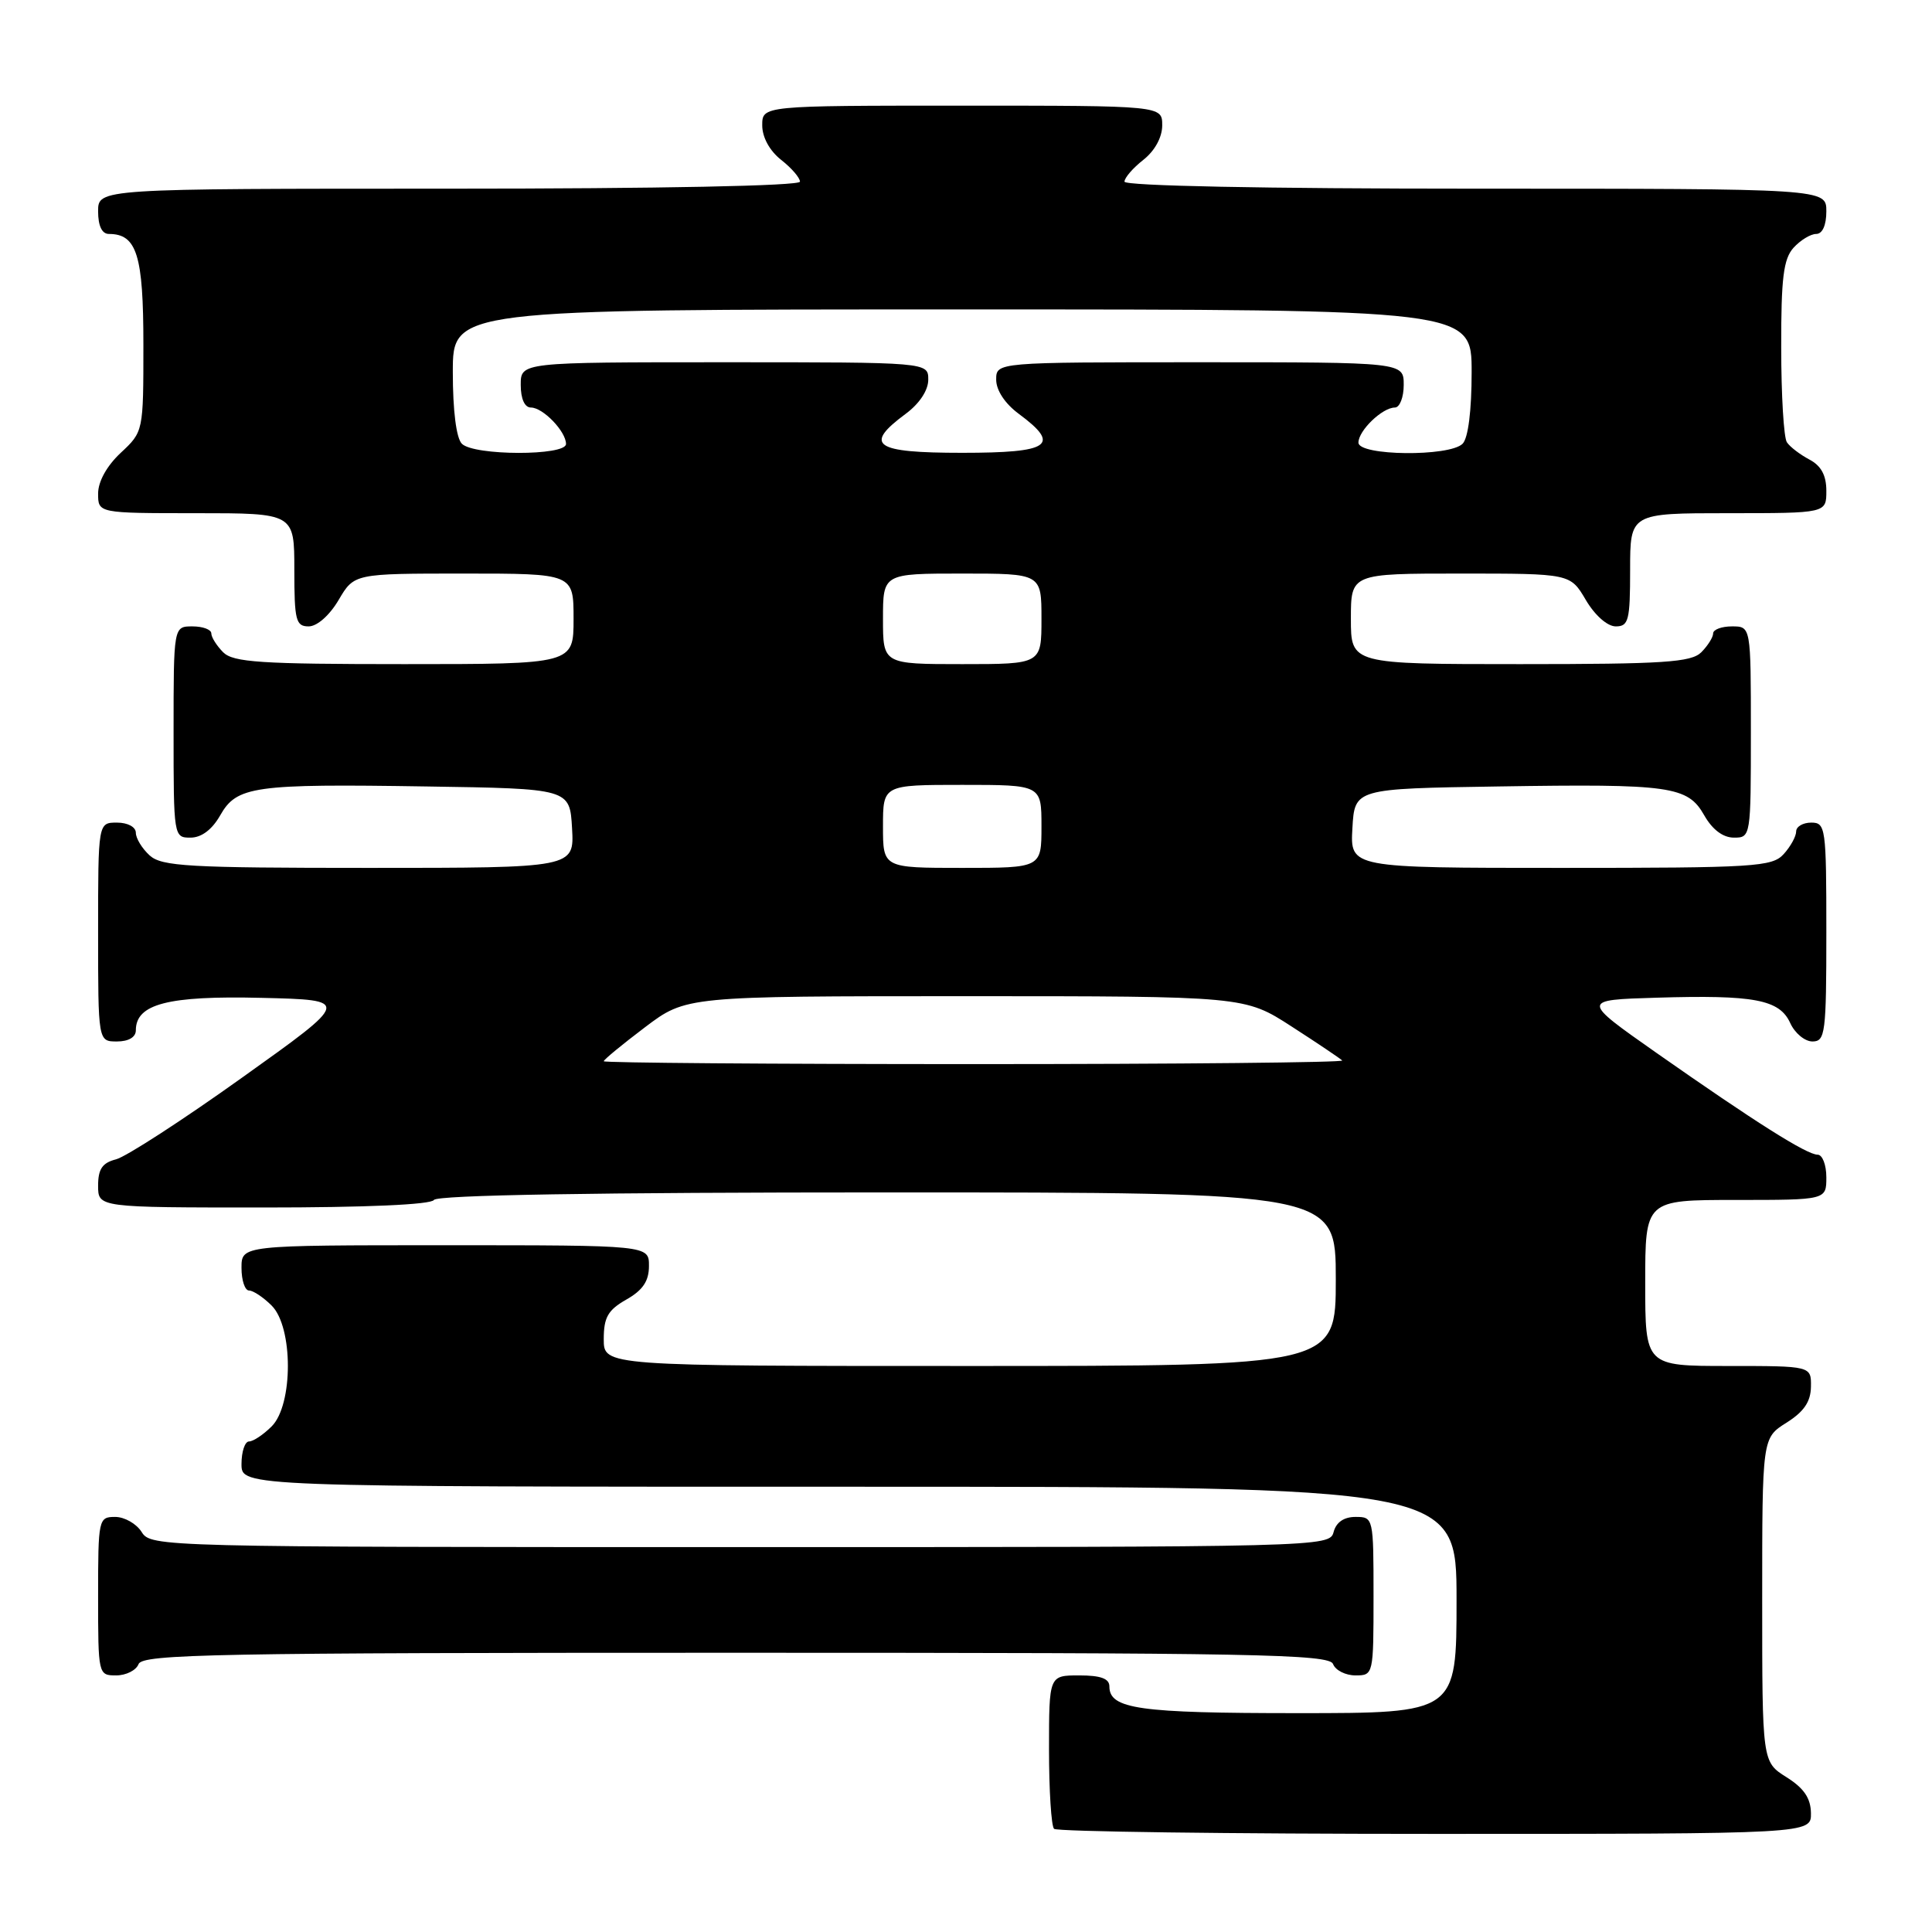 <?xml version="1.0" encoding="UTF-8" standalone="no"?>
<!DOCTYPE svg PUBLIC "-//W3C//DTD SVG 1.1//EN" "http://www.w3.org/Graphics/SVG/1.1/DTD/svg11.dtd" >
<svg xmlns="http://www.w3.org/2000/svg" xmlns:xlink="http://www.w3.org/1999/xlink" version="1.1" viewBox="0 0 256 256">
 <g >
 <path fill="currentColor"
d=" M 239.96 240.25 C 239.93 238.26 239.03 236.94 236.71 235.48 C 233.50 233.46 233.50 233.46 233.50 212.00 C 233.50 190.54 233.50 190.54 236.71 188.52 C 239.03 187.06 239.93 185.74 239.96 183.75 C 240.00 181.00 240.00 181.00 229.00 181.00 C 218.00 181.00 218.00 181.00 218.00 170.00 C 218.00 159.00 218.00 159.00 230.00 159.00 C 242.00 159.00 242.00 159.00 242.00 156.00 C 242.00 154.35 241.48 153.00 240.84 153.00 C 239.40 153.00 232.54 148.66 219.50 139.52 C 209.50 132.50 209.50 132.50 219.50 132.20 C 232.43 131.81 235.79 132.44 237.21 135.55 C 237.82 136.90 239.15 138.00 240.16 138.00 C 241.86 138.00 242.00 136.91 242.00 123.50 C 242.00 109.67 241.91 109.00 240.00 109.00 C 238.90 109.00 238.00 109.53 238.00 110.17 C 238.00 110.82 237.26 112.17 236.35 113.17 C 234.82 114.86 232.55 115.00 206.79 115.00 C 178.90 115.00 178.90 115.00 179.20 109.75 C 179.50 104.50 179.50 104.50 198.50 104.21 C 221.44 103.85 223.62 104.16 225.83 108.05 C 226.90 109.93 228.31 110.99 229.75 110.99 C 231.98 111.00 232.00 110.85 232.00 97.00 C 232.00 83.00 232.00 83.00 229.50 83.00 C 228.12 83.00 227.00 83.42 227.00 83.93 C 227.00 84.44 226.29 85.56 225.43 86.43 C 224.09 87.76 220.48 88.00 201.43 88.00 C 179.00 88.00 179.00 88.00 179.00 82.00 C 179.00 76.00 179.00 76.00 193.53 76.00 C 208.07 76.00 208.07 76.00 210.13 79.50 C 211.34 81.55 212.99 83.00 214.10 83.00 C 215.80 83.00 216.00 82.20 216.00 75.50 C 216.00 68.00 216.00 68.00 229.00 68.00 C 242.00 68.00 242.00 68.00 242.00 65.04 C 242.00 62.98 241.31 61.71 239.75 60.89 C 238.51 60.23 237.17 59.21 236.77 58.60 C 236.36 58.00 236.02 52.36 236.02 46.08 C 236.00 36.84 236.32 34.31 237.65 32.83 C 238.57 31.82 239.92 31.00 240.65 31.00 C 241.48 31.00 242.00 29.85 242.00 28.00 C 242.00 25.00 242.00 25.00 195.50 25.00 C 167.59 25.00 149.00 24.63 149.00 24.07 C 149.00 23.56 150.12 22.26 151.50 21.18 C 153.02 19.98 154.00 18.19 154.00 16.61 C 154.00 14.00 154.00 14.00 127.50 14.00 C 101.00 14.00 101.00 14.00 101.00 16.61 C 101.00 18.19 101.98 19.98 103.50 21.18 C 104.88 22.26 106.00 23.56 106.00 24.07 C 106.00 24.63 87.41 25.00 59.50 25.00 C 13.00 25.00 13.00 25.00 13.00 28.00 C 13.00 29.93 13.51 31.00 14.43 31.00 C 18.13 31.00 19.00 33.80 19.00 45.67 C 19.00 57.19 19.00 57.20 16.00 60.00 C 14.16 61.72 13.00 63.80 13.00 65.40 C 13.00 68.00 13.00 68.00 26.00 68.00 C 39.00 68.00 39.00 68.00 39.00 75.50 C 39.00 82.20 39.20 83.00 40.90 83.00 C 42.01 83.00 43.66 81.55 44.87 79.50 C 46.93 76.00 46.93 76.00 61.47 76.00 C 76.00 76.00 76.00 76.00 76.00 82.00 C 76.00 88.00 76.00 88.00 53.57 88.00 C 34.52 88.00 30.91 87.76 29.57 86.43 C 28.71 85.56 28.00 84.44 28.00 83.93 C 28.00 83.42 26.88 83.00 25.50 83.00 C 23.00 83.00 23.00 83.00 23.00 97.00 C 23.00 110.85 23.02 111.00 25.25 110.99 C 26.69 110.99 28.10 109.93 29.17 108.05 C 31.38 104.16 33.56 103.85 56.50 104.21 C 75.50 104.50 75.50 104.50 75.80 109.75 C 76.10 115.00 76.10 115.00 48.88 115.00 C 24.95 115.00 21.44 114.80 19.83 113.35 C 18.82 112.43 18.00 111.08 18.00 110.35 C 18.00 109.58 16.93 109.00 15.50 109.00 C 13.00 109.00 13.00 109.00 13.00 123.50 C 13.00 138.00 13.00 138.00 15.50 138.00 C 17.04 138.00 18.00 137.43 18.00 136.52 C 18.00 133.03 22.26 131.92 34.62 132.22 C 46.50 132.50 46.50 132.50 32.12 142.76 C 24.22 148.41 16.68 153.29 15.37 153.62 C 13.56 154.08 13.00 154.90 13.00 157.11 C 13.00 160.00 13.00 160.00 34.94 160.00 C 48.49 160.00 57.12 159.62 57.50 159.00 C 57.90 158.35 79.01 158.00 117.56 158.00 C 177.00 158.00 177.00 158.00 177.00 169.50 C 177.00 181.00 177.00 181.00 128.50 181.00 C 80.00 181.00 80.00 181.00 80.00 177.45 C 80.00 174.56 80.55 173.59 82.99 172.20 C 85.18 170.96 85.99 169.75 85.99 167.75 C 86.00 165.00 86.00 165.00 59.00 165.00 C 32.00 165.00 32.00 165.00 32.00 168.00 C 32.00 169.65 32.45 171.00 33.00 171.00 C 33.55 171.00 34.90 171.90 36.00 173.00 C 38.86 175.86 38.86 186.14 36.00 189.00 C 34.90 190.10 33.55 191.00 33.00 191.00 C 32.45 191.00 32.00 192.35 32.00 194.00 C 32.00 197.00 32.00 197.00 112.50 197.00 C 193.00 197.00 193.00 197.00 193.00 212.00 C 193.00 227.00 193.00 227.00 171.93 227.00 C 150.89 227.00 147.00 226.45 147.00 223.46 C 147.00 222.42 145.85 222.00 143.00 222.00 C 139.00 222.00 139.00 222.00 139.00 231.83 C 139.00 237.24 139.30 241.97 139.67 242.33 C 140.03 242.70 162.76 243.00 190.17 243.00 C 240.00 243.00 240.00 243.00 239.96 240.25 Z  M 18.36 220.50 C 18.87 219.18 28.59 219.00 97.50 219.00 C 166.41 219.00 176.13 219.18 176.64 220.50 C 176.95 221.32 178.29 222.00 179.61 222.00 C 181.98 222.00 182.00 221.91 182.00 211.50 C 182.00 201.10 181.98 201.00 179.62 201.00 C 178.07 201.00 177.05 201.71 176.71 203.00 C 176.19 204.98 175.35 205.00 98.10 205.00 C 21.10 205.00 20.00 204.97 18.77 203.00 C 18.08 201.90 16.50 201.00 15.26 201.00 C 13.06 201.00 13.00 201.26 13.00 211.50 C 13.00 221.91 13.02 222.00 15.39 222.00 C 16.71 222.00 18.05 221.32 18.36 220.50 Z  M 80.00 140.62 C 80.00 140.41 82.46 138.39 85.46 136.12 C 90.91 132.00 90.91 132.00 127.92 132.00 C 164.93 132.00 164.93 132.00 171.15 136.02 C 174.58 138.23 177.59 140.26 177.85 140.52 C 178.12 140.78 156.21 141.00 129.17 141.00 C 102.13 141.00 80.00 140.83 80.00 140.62 Z  M 117.00 109.50 C 117.00 104.00 117.00 104.00 127.50 104.00 C 138.00 104.00 138.00 104.00 138.00 109.50 C 138.00 115.00 138.00 115.00 127.50 115.00 C 117.00 115.00 117.00 115.00 117.00 109.50 Z  M 117.00 82.00 C 117.00 76.00 117.00 76.00 127.50 76.00 C 138.00 76.00 138.00 76.00 138.00 82.00 C 138.00 88.00 138.00 88.00 127.50 88.00 C 117.00 88.00 117.00 88.00 117.00 82.00 Z  M 61.20 58.80 C 60.46 58.06 60.00 54.42 60.00 49.30 C 60.00 41.00 60.00 41.00 127.50 41.00 C 195.00 41.00 195.00 41.00 195.00 49.30 C 195.00 54.42 194.54 58.06 193.80 58.80 C 192.06 60.54 180.00 60.41 180.00 58.65 C 180.00 57.05 183.17 54.00 184.83 54.00 C 185.47 54.00 186.00 52.65 186.00 51.00 C 186.00 48.00 186.00 48.00 159.00 48.00 C 132.00 48.00 132.00 48.00 132.00 50.31 C 132.00 51.72 133.17 53.49 135.00 54.84 C 140.62 59.00 139.17 60.00 127.50 60.00 C 115.83 60.00 114.38 59.00 120.00 54.84 C 121.83 53.49 123.00 51.72 123.00 50.31 C 123.00 48.00 123.00 48.00 96.00 48.00 C 69.00 48.00 69.00 48.00 69.00 51.00 C 69.00 52.85 69.52 54.00 70.35 54.00 C 71.95 54.00 75.00 57.17 75.00 58.83 C 75.00 60.42 62.80 60.40 61.20 58.80 Z "/>
</g>
</svg>